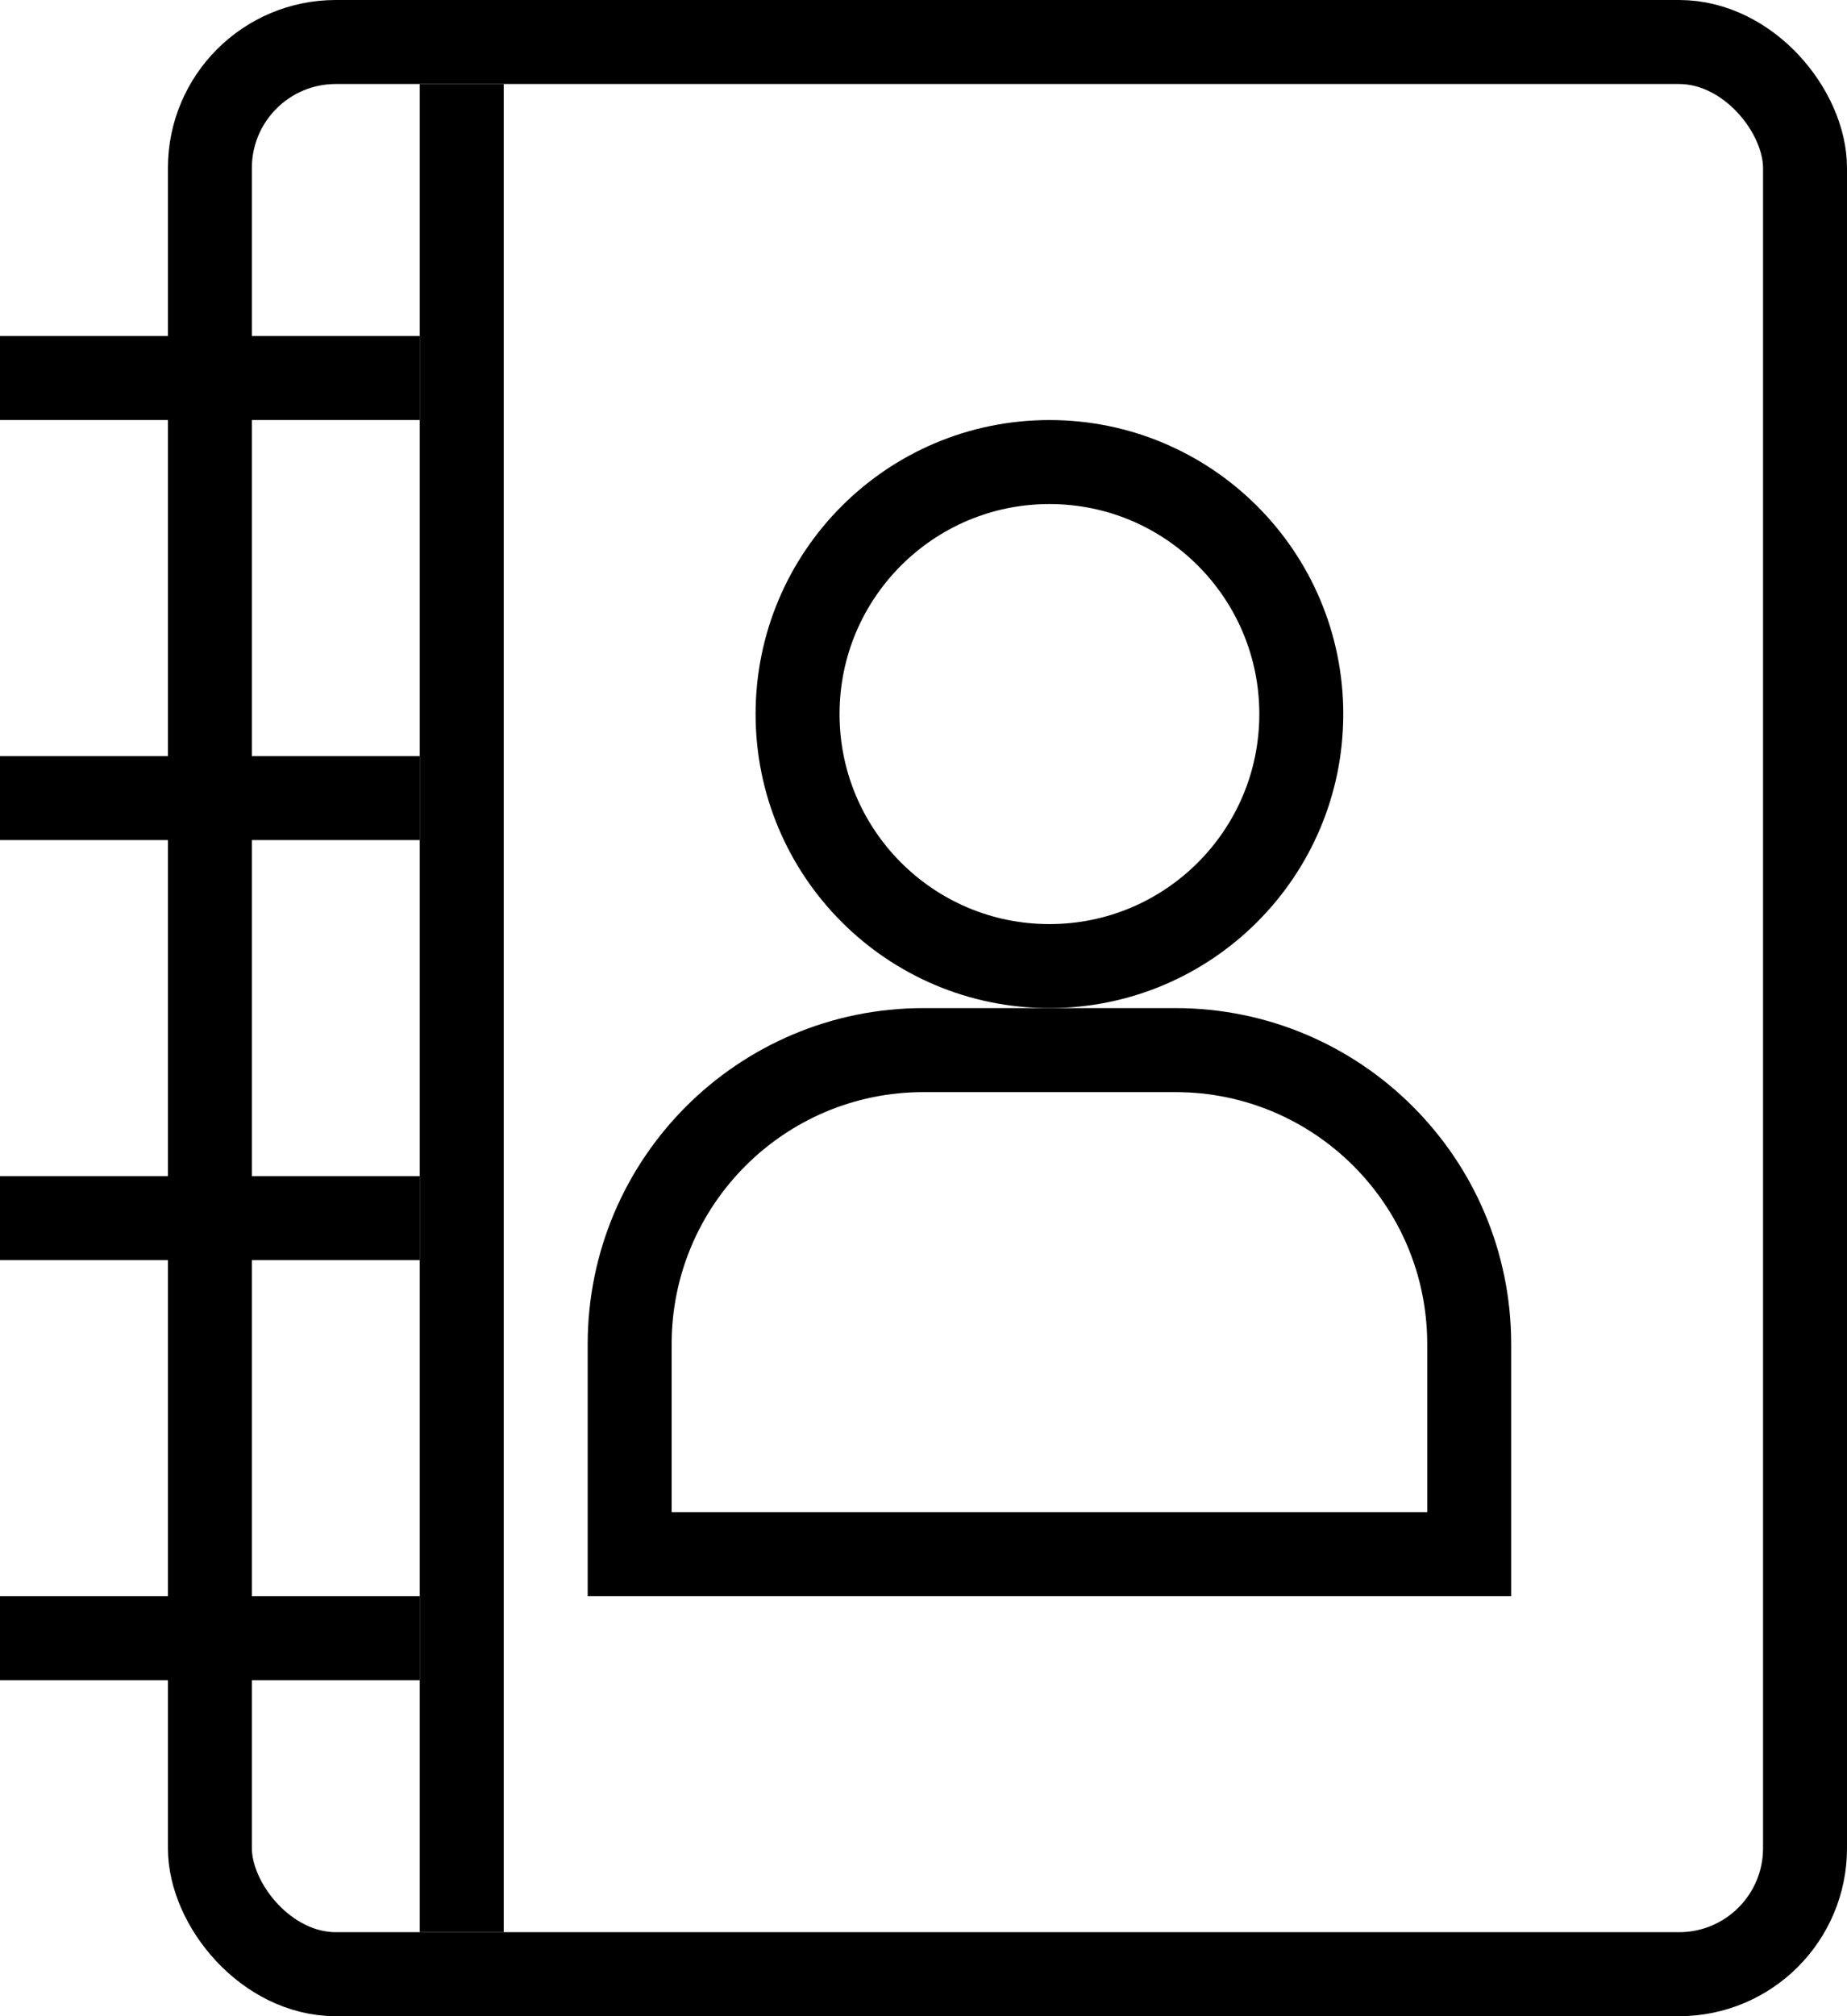 <svg width="22" height="24" viewBox="0 0 22 24" fill="none" xmlns="http://www.w3.org/2000/svg">
<path d="M7.5 16C7.5 14.067 9.067 12.5 11 12.5H14C15.933 12.5 17.5 14.067 17.5 16V18.5H7.5V16Z" stroke="black"/>
<rect x="2.5" y="0.5" width="19" height="23" rx="1.5" stroke="black"/>
<rect x="0.25" y="9.25" width="4.5" height="0.5" fill="#C4C4C4" stroke="black" stroke-width="0.5"/>
<rect x="0.25" y="14.25" width="4.5" height="0.5" fill="#C4C4C4" stroke="black" stroke-width="0.5"/>
<rect x="0.25" y="19.25" width="4.5" height="0.5" fill="#C4C4C4" stroke="black" stroke-width="0.5"/>
<rect x="0.25" y="4.25" width="4.5" height="0.5" fill="#C4C4C4" stroke="black" stroke-width="0.5"/>
<circle cx="12.5" cy="8.5" r="3" stroke="black"/>
<line x1="5.5" y1="1" x2="5.5" y2="23" stroke="black"/>
</svg>
